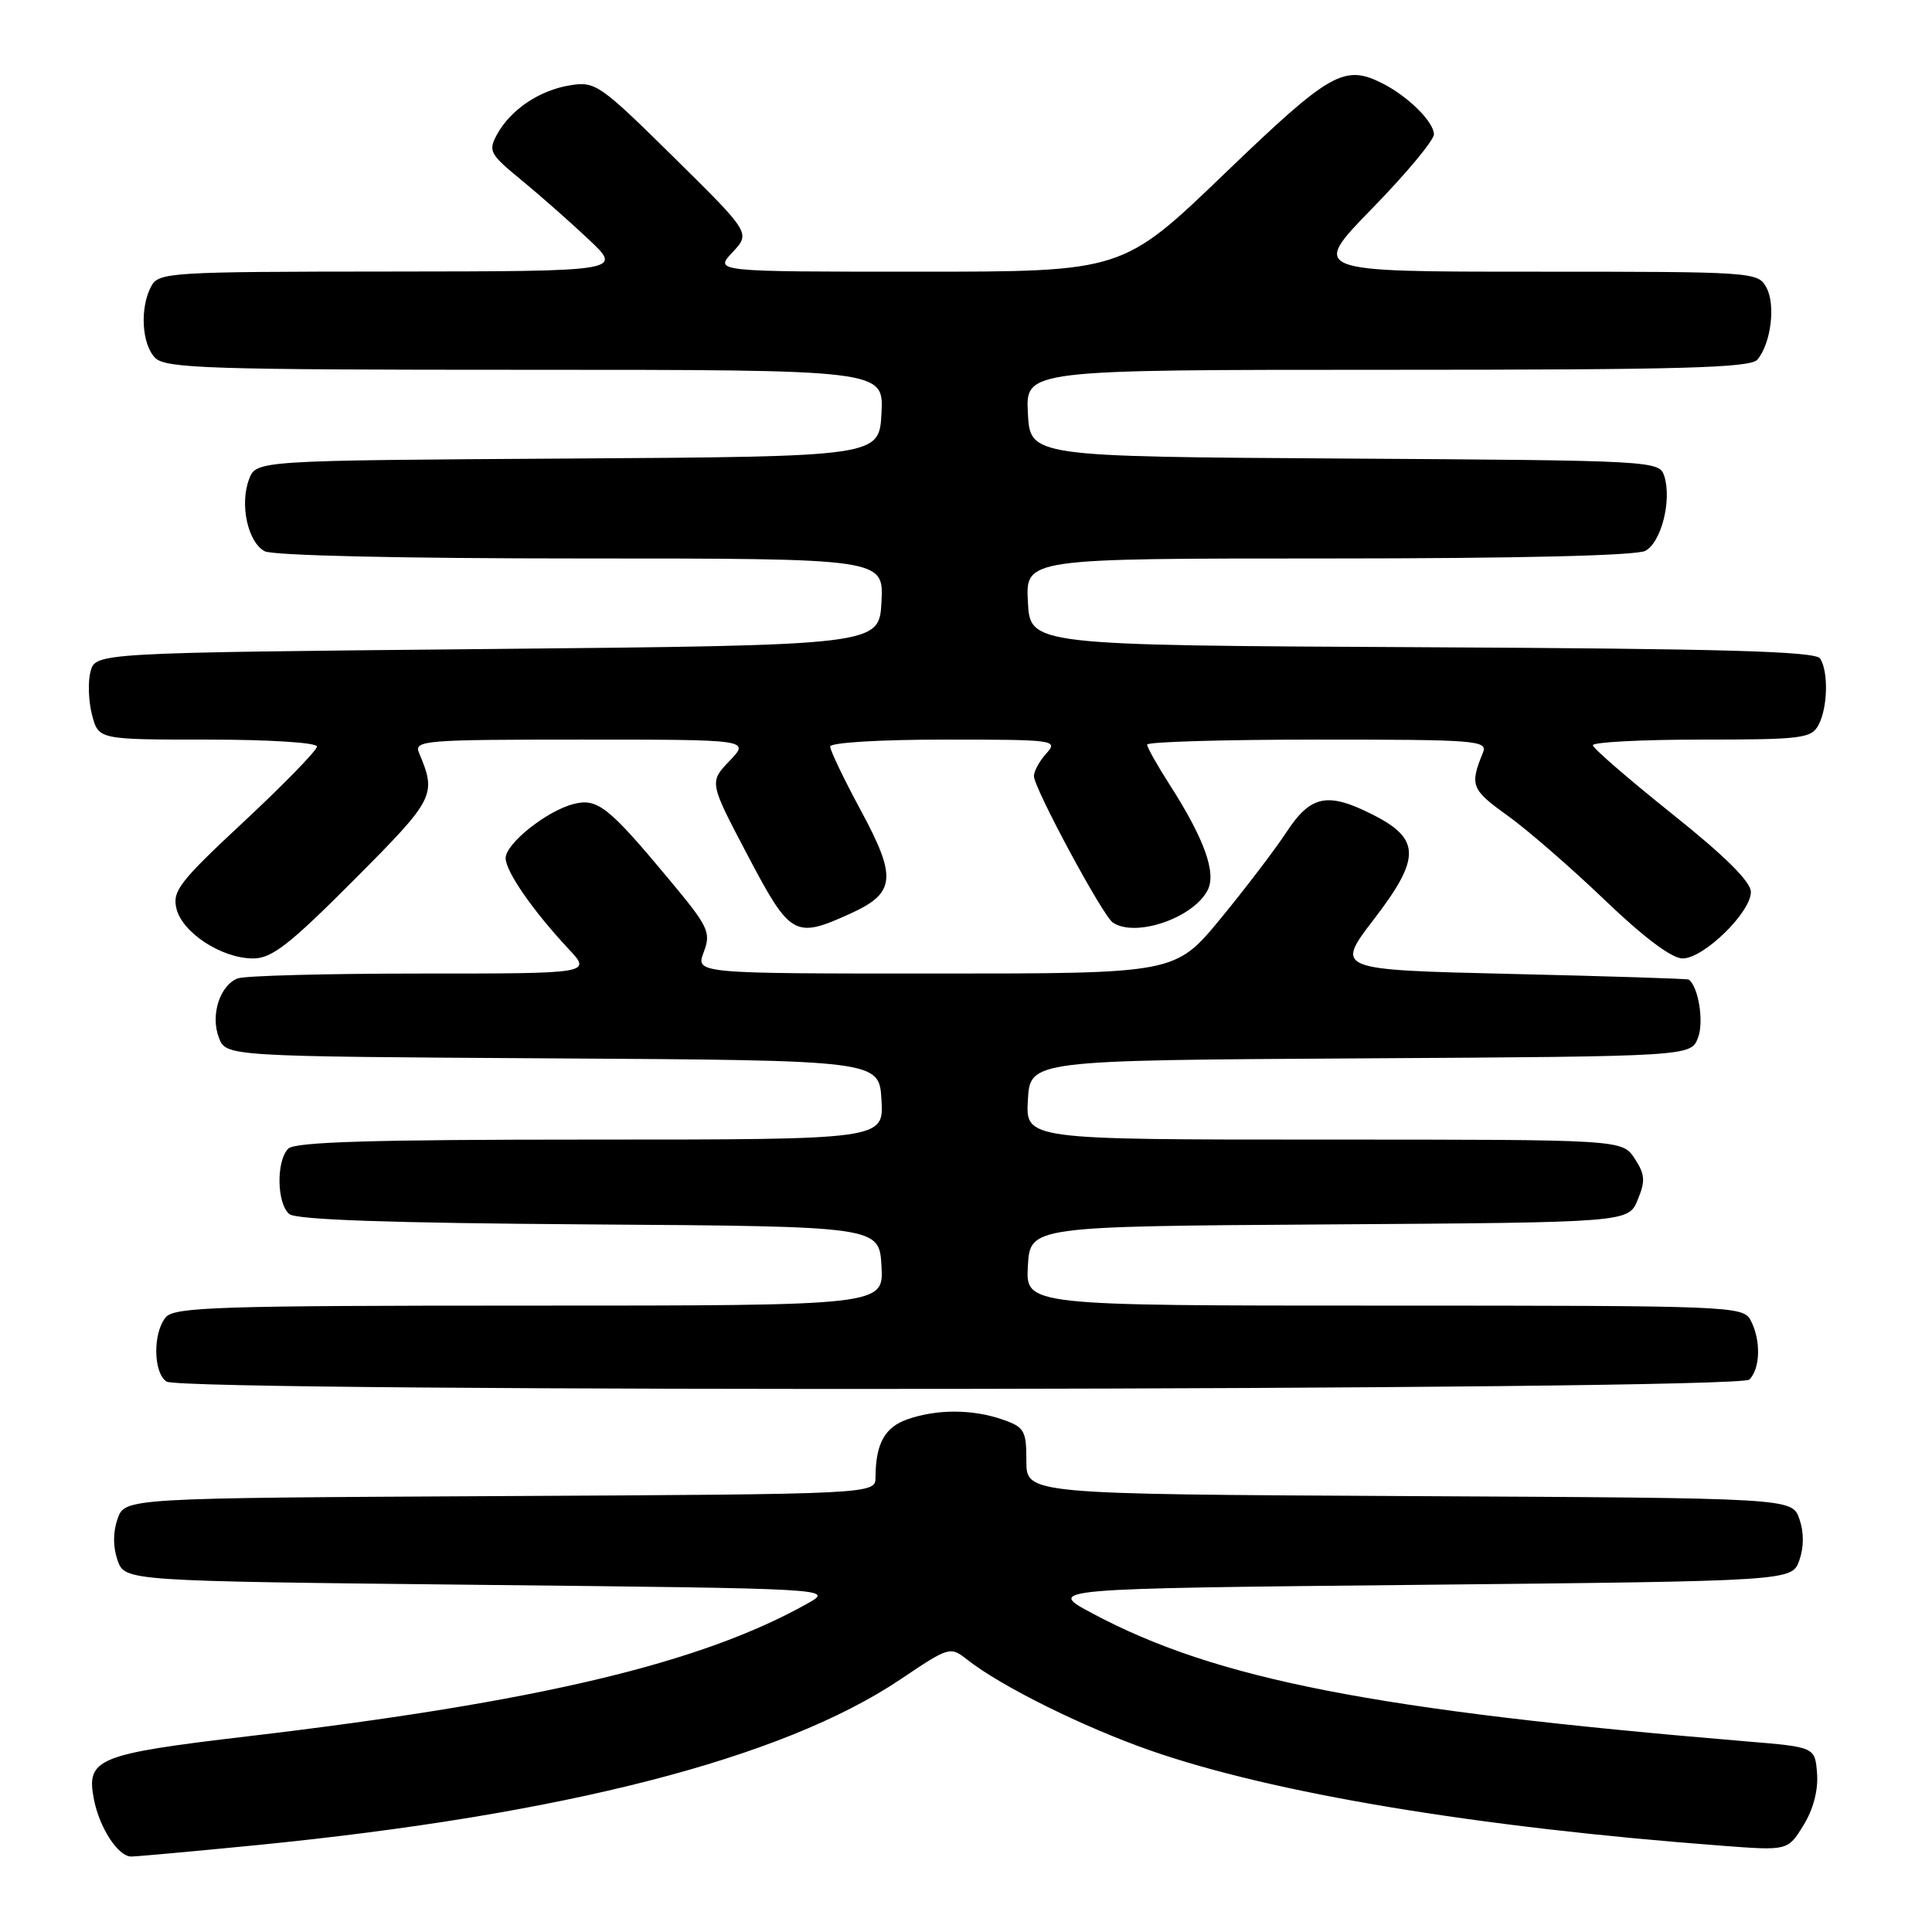 <?xml version="1.0" encoding="UTF-8" standalone="no"?>
<!DOCTYPE svg PUBLIC "-//W3C//DTD SVG 1.1//EN" "http://www.w3.org/Graphics/SVG/1.1/DTD/svg11.dtd" >
<svg xmlns="http://www.w3.org/2000/svg" xmlns:xlink="http://www.w3.org/1999/xlink" version="1.1" viewBox="0 0 256 256">
 <g >
 <path fill="currentColor"
d=" M 34.11 244.48 C 74.84 240.44 103.65 233.02 119.26 222.56 C 125.82 218.15 125.90 218.13 128.21 219.95 C 132.68 223.46 143.55 228.85 152.46 231.96 C 168.64 237.61 195.69 242.12 228.20 244.57 C 236.89 245.23 236.89 245.23 238.97 241.86 C 240.27 239.75 240.94 237.20 240.77 235.00 C 240.50 231.50 240.50 231.50 231.50 230.75 C 182.13 226.63 161.16 222.53 144.80 213.81 C 138.58 210.50 138.58 210.50 188.02 210.00 C 237.45 209.50 237.45 209.50 238.42 206.75 C 239.04 204.98 239.04 203.02 238.42 201.25 C 237.45 198.50 237.45 198.50 186.73 198.24 C 136.00 197.98 136.00 197.98 136.00 193.59 C 136.00 189.56 135.74 189.10 132.85 188.10 C 128.87 186.71 124.17 186.70 120.25 188.06 C 117.23 189.12 116.04 191.27 116.01 195.74 C 116.00 197.98 116.00 197.98 66.27 198.24 C 16.55 198.50 16.55 198.50 15.58 201.25 C 14.96 203.02 14.96 204.98 15.58 206.75 C 16.55 209.50 16.55 209.50 63.52 210.00 C 110.50 210.50 110.50 210.50 107.00 212.47 C 92.86 220.41 71.31 225.52 33.00 230.05 C 12.81 232.43 11.39 233.01 12.45 238.45 C 13.19 242.22 15.66 246.00 17.38 246.00 C 18.12 246.00 25.65 245.31 34.11 244.48 Z  M 231.80 182.80 C 233.27 181.33 233.35 177.53 231.96 174.93 C 230.96 173.06 229.37 173.00 183.41 173.00 C 135.90 173.00 135.90 173.00 136.20 167.75 C 136.50 162.50 136.50 162.50 176.13 162.24 C 215.77 161.98 215.77 161.98 217.00 158.99 C 218.04 156.48 217.98 155.62 216.60 153.51 C 214.95 151.00 214.95 151.00 175.42 151.00 C 135.90 151.00 135.90 151.00 136.20 145.75 C 136.50 140.50 136.50 140.50 180.28 140.24 C 224.06 139.98 224.06 139.98 225.00 137.49 C 225.80 135.40 225.06 130.75 223.77 129.80 C 223.62 129.68 213.02 129.35 200.21 129.05 C 176.92 128.50 176.92 128.50 182.07 121.78 C 188.24 113.75 188.24 111.18 182.02 108.01 C 175.93 104.90 173.70 105.34 170.47 110.25 C 168.94 112.59 164.99 117.76 161.71 121.75 C 155.73 129.00 155.73 129.00 123.95 129.00 C 92.17 129.00 92.17 129.00 93.25 126.16 C 94.24 123.52 93.91 122.82 88.56 116.41 C 80.67 106.94 79.16 105.74 76.06 106.52 C 72.50 107.40 67.00 111.77 67.00 113.71 C 67.00 115.47 70.63 120.71 75.35 125.75 C 78.39 129.00 78.39 129.00 55.78 129.00 C 43.34 129.00 32.42 129.29 31.51 129.64 C 29.13 130.55 27.86 134.51 29.00 137.49 C 29.94 139.98 29.94 139.98 73.22 140.24 C 116.50 140.50 116.50 140.50 116.80 145.75 C 117.10 151.00 117.10 151.00 78.25 151.00 C 49.37 151.00 39.09 151.31 38.20 152.20 C 36.58 153.82 36.67 159.49 38.34 160.87 C 39.25 161.63 51.77 162.06 78.09 162.24 C 116.50 162.50 116.50 162.50 116.80 167.75 C 117.10 173.00 117.10 173.00 70.17 173.00 C 28.96 173.00 23.09 173.19 21.96 174.55 C 20.23 176.63 20.31 181.95 22.08 183.07 C 24.39 184.53 230.33 184.27 231.80 182.80 Z  M 46.90 116.60 C 57.64 105.82 57.88 105.36 55.52 99.75 C 54.83 98.11 56.23 98.00 77.08 98.00 C 99.37 98.00 99.37 98.00 96.67 100.82 C 93.97 103.65 93.97 103.65 99.06 113.32 C 104.73 124.09 105.30 124.41 112.65 121.07 C 118.67 118.34 118.88 116.31 114.07 107.40 C 111.83 103.25 110.00 99.43 110.00 98.92 C 110.00 98.40 116.56 98.00 125.15 98.00 C 139.77 98.00 140.25 98.06 138.65 99.83 C 137.74 100.83 137.00 102.19 137.00 102.84 C 137.00 104.41 146.09 121.30 147.44 122.23 C 150.38 124.27 158.02 121.70 159.99 118.01 C 161.23 115.71 159.60 111.17 154.95 103.92 C 153.33 101.39 152.00 99.03 152.00 98.66 C 152.00 98.30 162.17 98.00 174.61 98.00 C 195.75 98.00 197.17 98.11 196.49 99.75 C 194.73 104.04 194.96 104.63 199.69 108.02 C 202.34 109.91 208.15 114.96 212.61 119.23 C 217.80 124.21 221.52 127.00 222.96 127.00 C 225.74 127.00 232.00 120.91 232.00 118.19 C 232.00 116.84 228.59 113.45 221.56 107.84 C 215.82 103.25 211.09 99.16 211.06 98.75 C 211.03 98.34 217.51 98.00 225.46 98.00 C 238.74 98.00 240.01 97.84 240.96 96.07 C 242.18 93.79 242.30 89.02 241.18 87.26 C 240.57 86.30 228.48 85.96 188.45 85.76 C 136.50 85.50 136.50 85.50 136.20 79.75 C 135.90 74.00 135.90 74.00 176.02 74.00 C 201.17 74.00 216.84 73.62 218.02 72.99 C 220.13 71.86 221.54 66.29 220.53 63.10 C 219.88 61.05 219.39 61.02 178.19 60.76 C 136.50 60.50 136.50 60.50 136.20 54.75 C 135.90 49.00 135.90 49.00 183.83 49.00 C 222.76 49.00 231.96 48.75 232.87 47.65 C 234.66 45.50 235.30 40.42 234.07 38.12 C 232.95 36.03 232.47 36.00 203.29 36.00 C 173.65 36.00 173.65 36.00 181.82 27.62 C 186.32 23.01 190.00 18.59 190.00 17.80 C 190.00 16.18 186.66 12.85 183.32 11.12 C 178.13 8.46 176.37 9.45 162.27 23.00 C 148.75 36.00 148.75 36.00 121.70 36.00 C 94.65 36.00 94.65 36.00 97.05 33.44 C 99.46 30.88 99.46 30.88 89.25 20.81 C 79.49 11.18 78.88 10.76 75.55 11.30 C 71.47 11.96 67.65 14.53 65.85 17.83 C 64.67 20.00 64.90 20.43 69.04 23.82 C 71.49 25.83 75.53 29.39 78.00 31.72 C 82.50 35.95 82.50 35.95 51.79 35.98 C 22.45 36.00 21.02 36.09 20.04 37.93 C 18.50 40.79 18.78 45.64 20.57 47.43 C 21.96 48.81 27.79 49.00 69.62 49.00 C 117.10 49.00 117.10 49.00 116.80 54.75 C 116.50 60.50 116.50 60.50 75.22 60.76 C 33.94 61.02 33.94 61.02 33.00 63.51 C 31.74 66.82 32.83 71.84 35.07 73.04 C 36.14 73.61 53.14 74.00 76.98 74.00 C 117.10 74.00 117.10 74.00 116.80 79.75 C 116.50 85.50 116.50 85.50 64.57 86.00 C 12.64 86.50 12.64 86.50 11.99 89.00 C 11.63 90.38 11.73 92.96 12.20 94.75 C 13.06 98.00 13.06 98.00 27.53 98.00 C 35.66 98.00 42.00 98.40 42.00 98.92 C 42.00 99.42 37.66 103.88 32.37 108.82 C 23.75 116.85 22.80 118.08 23.39 120.43 C 24.19 123.62 29.39 126.99 33.52 127.00 C 36.02 127.00 38.31 125.22 46.90 116.60 Z "/>
</g>
</svg>